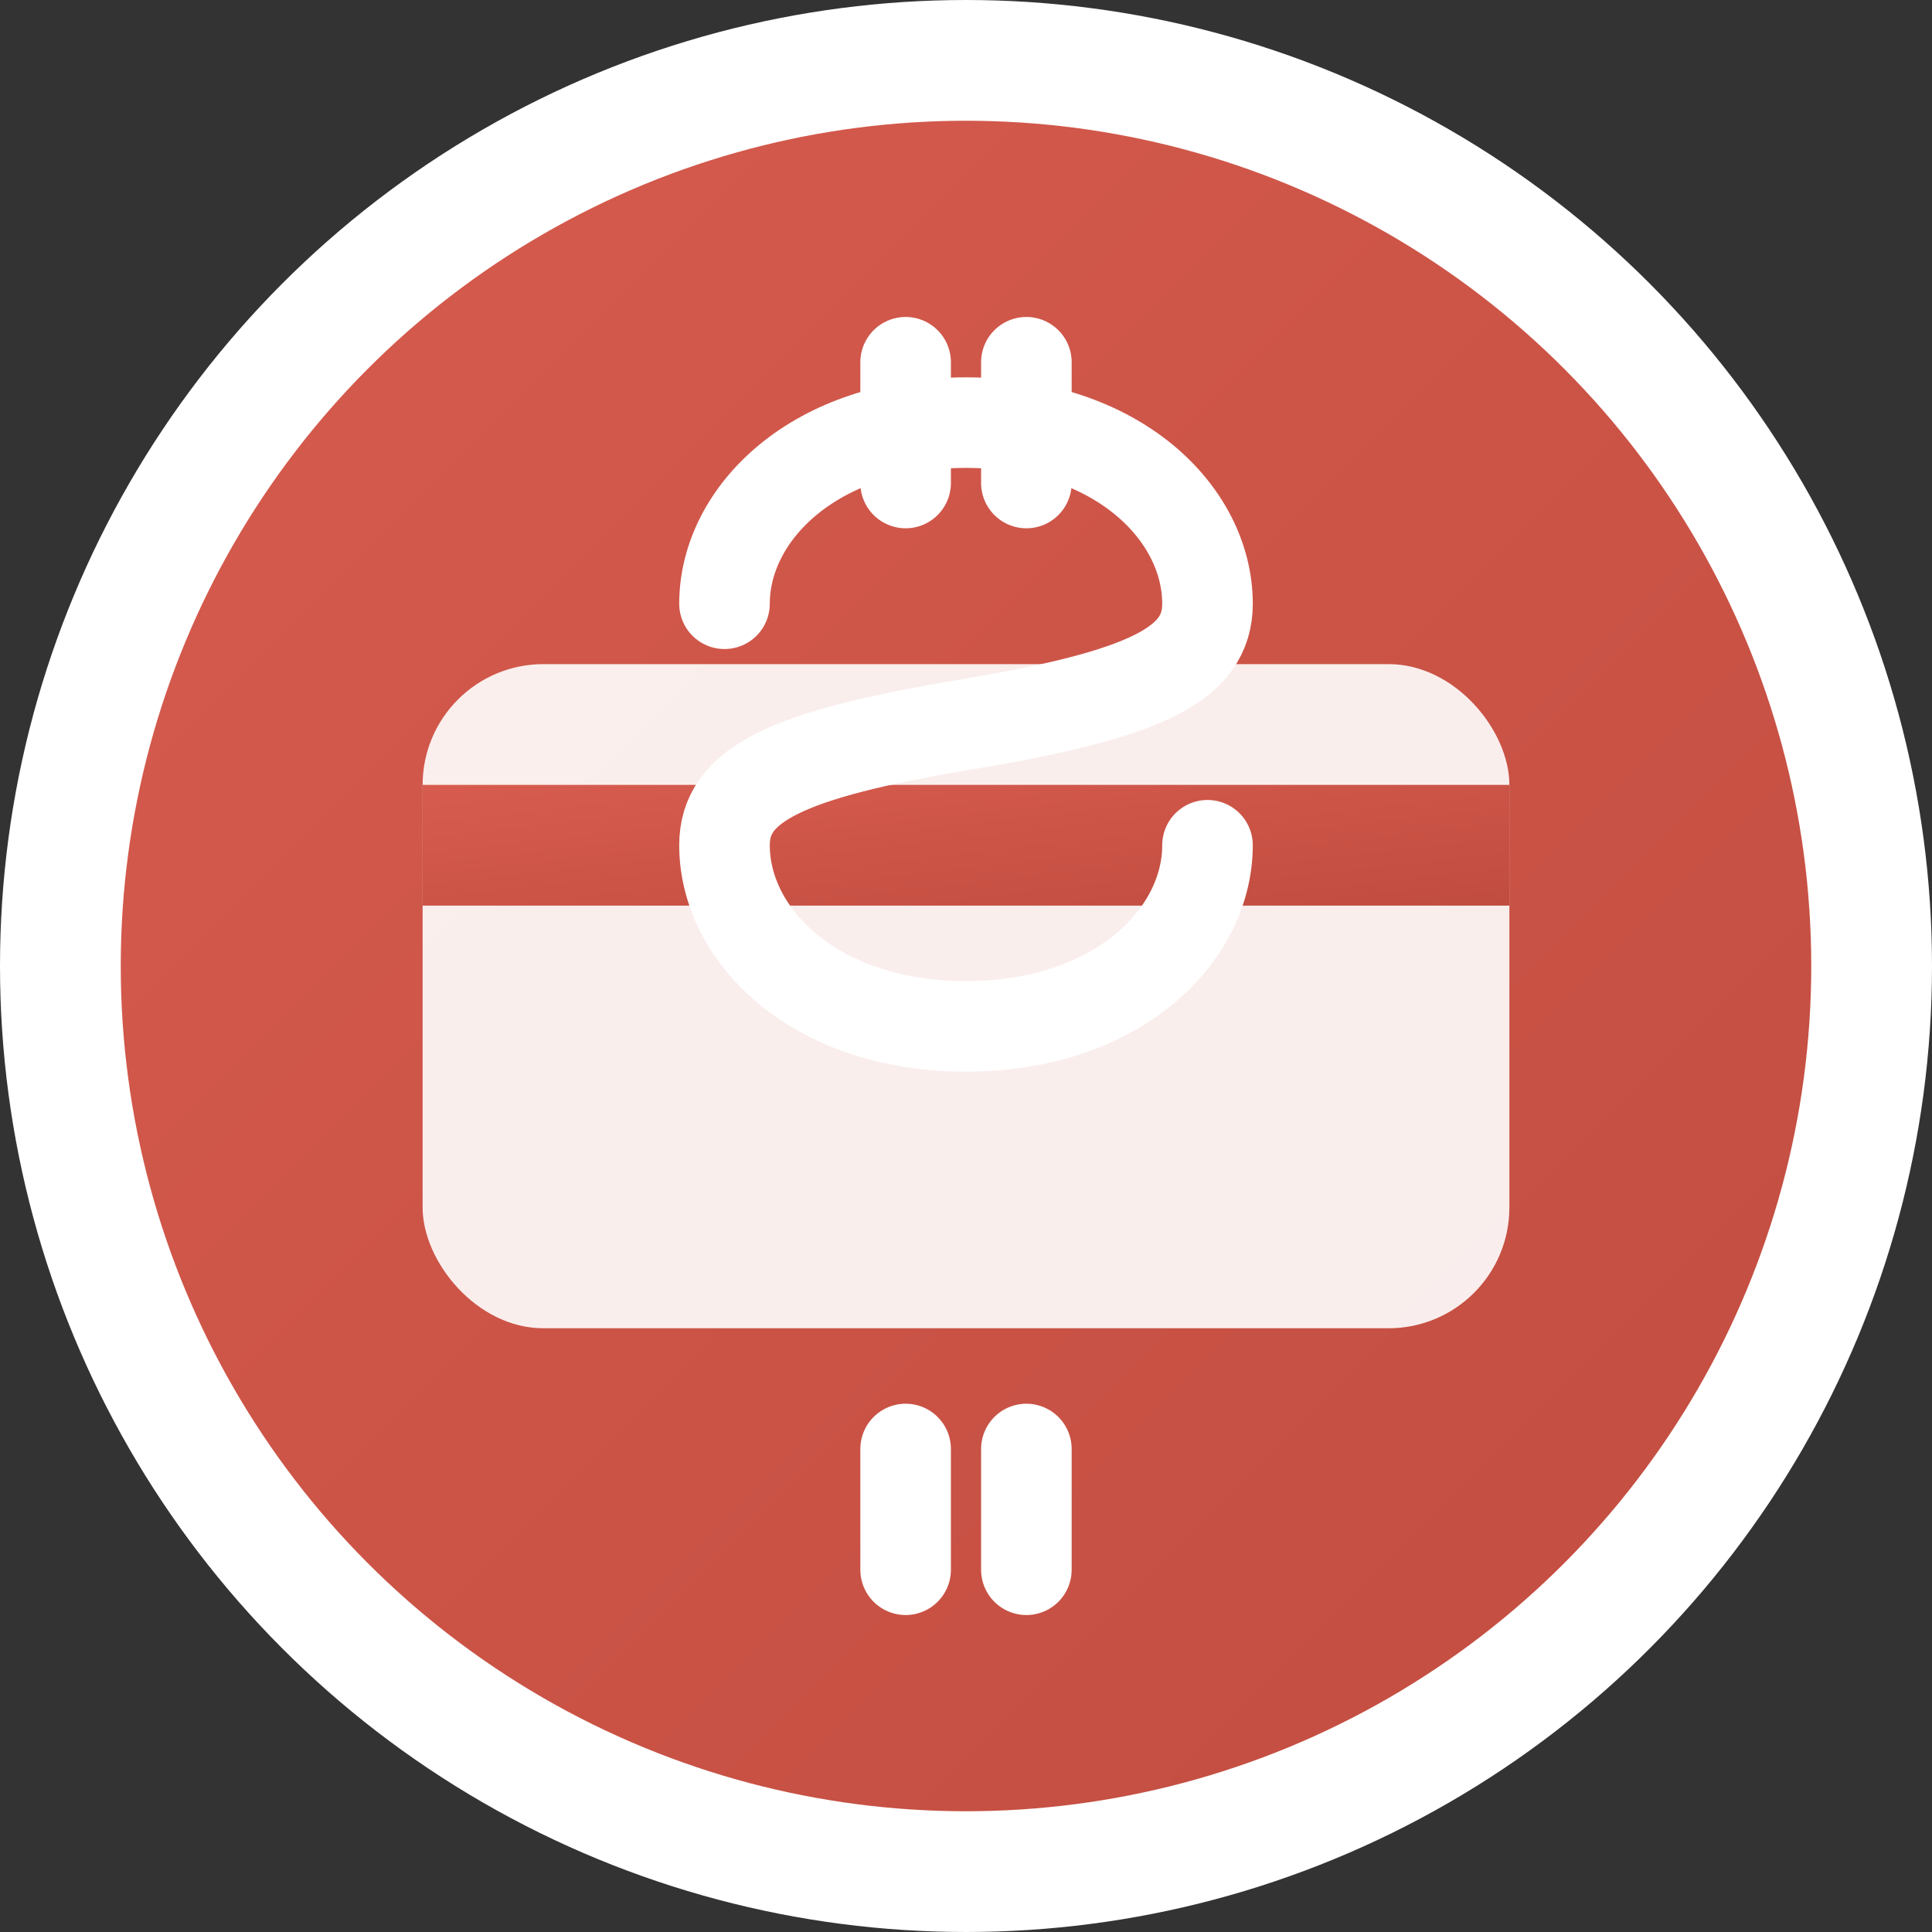 <svg width="32" height="32" viewBox="0 0 32 32" fill="none" xmlns="http://www.w3.org/2000/svg">
  <rect x="0" y="0" width="32" height="32" fill="#333333" stroke="none"/>
  <defs>
    <linearGradient id="gradient" x1="0%" y1="0%" x2="100%" y2="100%">
      <stop offset="0%" style="stop-color:#d75c4f;stop-opacity:1" />
      <stop offset="100%" style="stop-color:#c04c3f;stop-opacity:1" />
    </linearGradient>
  </defs>
  
  <!-- Background circle -->
  <circle cx="16" cy="16" r="15" fill="url(#gradient)" stroke="#fff" stroke-width="2"/>
  
  <!-- Payment card icon -->
  <rect x="7" y="11" width="18" height="11" rx="2" fill="white" opacity="0.9"/>
  <rect x="7" y="13" width="18" height="2" fill="url(#gradient)"/>
  
  <!-- Dollar sign -->
  <path d="M15 8 L15 6 M17 8 L17 6 M15 24 L15 26 M17 24 L17 26" stroke="white" stroke-width="1.5" stroke-linecap="round"/>
  <path d="M12 10 C12 8.5 13.5 7 16 7 C18.5 7 20 8.5 20 10 C20 11 19 11.5 16 12 C13 12.5 12 13 12 14 C12 15.5 13.5 17 16 17 C18.5 17 20 15.5 20 14" stroke="white" stroke-width="1.5" stroke-linecap="round" fill="none"/>
</svg>